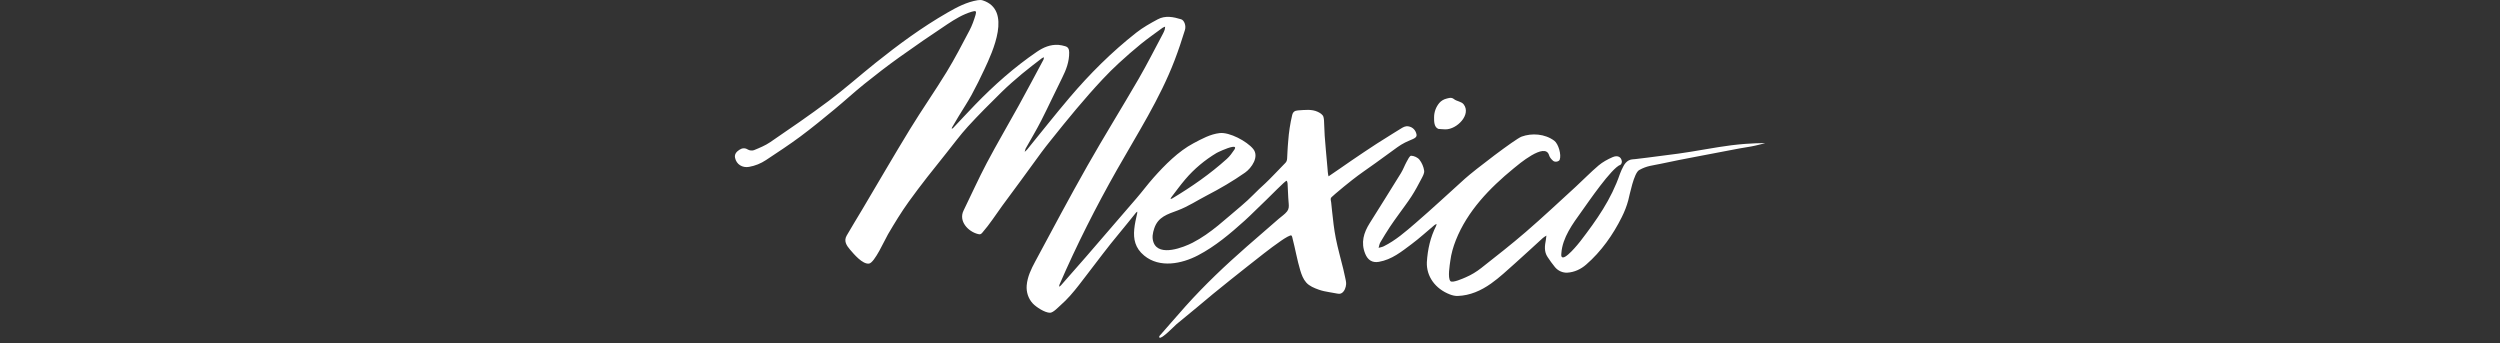 <?xml version="1.0" encoding="UTF-8"?>
<svg width="728px" height="100px" viewBox="0 0 728 100" version="1.1" xmlns="http://www.w3.org/2000/svg" xmlns:xlink="http://www.w3.org/1999/xlink">
    <rect x="0" y="0" width="728" height="100" fill="#333333" stroke="none"/>
    <title>Script/white/MEXICO</title>
    <g id="Script/white/MEXICO" stroke="none" stroke-width="1" fill="none" fill-rule="evenodd">
        <g id="logo/Barista-Creations" transform="translate(214, 0)" fill="#FFFFFF">
            <path d="M206.906,37.669 C210.262,37.707 214.511,33.35 212.214,30.381 C211.564,29.541 210.201,29.512 209.408,28.866 C208.608,28.213 207.825,28.581 207.144,28.741 C206.403,28.916 205.606,29.405 205.12,29.992 C204.15,31.162 203.622,32.59 203.606,34.106 C203.592,35.324 203.579,37.05 204.873,37.54 C204.97,37.577 206.79,37.668 206.906,37.669 M208.244,85.753 C208.933,86.016 209.711,86.206 210.44,86.184 C214.089,86.07 217.316,84.604 220.201,82.563 C222.68,80.809 224.91,78.696 227.189,76.674 C229.917,74.255 232.575,71.758 235.276,69.308 C235.583,69.03 235.968,68.837 236.316,68.605 C236.263,69.023 236.236,69.446 236.155,69.86 C235.82,71.576 235.602,73.286 236.661,74.849 C237.343,75.858 238.032,76.871 238.816,77.801 C239.738,78.894 241.077,79.478 242.426,79.396 C244.465,79.272 246.344,78.39 247.874,77.062 C252.286,73.24 255.729,68.332 258.282,63.193 C259.053,61.644 259.706,60.005 260.147,58.336 C260.564,56.761 261.782,50.371 263.339,49.514 C265.662,48.234 267.077,48.241 269.669,47.682 C276.706,46.162 283.312,45.033 289.229,43.854 C292.359,43.231 292.824,43.176 295.971,42.644 C297.24,42.43 300,41.69 300,41.69 C300,41.69 296.125,41.575 290.178,42.301 C285.849,42.828 279.063,44.16 274.74,44.734 C271.701,45.138 268.66,45.536 265.617,45.915 C264.501,46.054 263.384,46.191 262.266,46.32 C261.523,46.406 260.973,46.356 260.289,46.709 C259.63,47.048 259.07,47.75 258.768,48.349 C258.386,49.101 257.992,49.85 257.72,50.649 C255.188,58.076 250.948,64.051 246.211,70.229 C245.797,70.768 241.515,76.147 240.733,74.733 C240.585,74.465 240.652,73.999 240.674,73.702 C240.996,69.178 243.983,65.16 246.542,61.601 C248.46,58.935 255.287,48.885 257.87,47.979 C258.104,47.897 258.322,47.326 258.286,47.011 C258.139,45.709 257.077,45.118 255.598,45.759 C254.143,46.39 252.687,47.181 251.487,48.198 C249.187,50.145 247.093,52.33 244.868,54.366 C240.04,58.785 235.263,63.266 230.312,67.543 C226.109,71.174 221.72,74.595 217.355,78.034 C215.961,79.131 214.434,80.064 212.797,80.76 C212.164,81.029 208.919,82.518 208.348,81.85 C207.514,80.871 208.178,77.135 208.331,75.949 C208.596,73.889 209.173,71.885 209.937,69.955 C213.306,61.457 219.771,54.778 226.758,49.054 C228.103,47.953 235.939,41.253 237.089,45.199 C237.272,45.821 237.773,46.434 238.293,46.85 C238.876,47.315 239.98,47.027 240.177,46.526 C240.735,45.108 239.833,41.896 238.593,40.972 C235.886,38.957 232.068,38.692 229.095,39.782 C227.262,40.454 215.426,49.481 212.573,52.049 C207.794,56.352 203.095,60.749 198.221,64.944 C195.323,67.438 192.424,69.993 188.945,71.721 C188.486,71.949 187.951,72.026 187.45,72.174 C187.606,71.651 187.668,71.073 187.935,70.613 C188.829,69.074 189.768,67.559 190.742,66.068 C191.522,64.878 192.373,63.733 193.199,62.572 C194.485,60.768 195.84,59.009 197.043,57.153 C198.078,55.554 198.979,53.865 199.862,52.176 C200.269,51.398 200.824,50.477 200.715,49.704 C200.559,48.58 200.045,47.388 199.338,46.497 C198.825,45.849 197.757,45.37 196.925,45.349 C196.493,45.339 195.97,46.453 195.601,47.121 C195.014,48.184 194.609,49.35 193.976,50.378 C190.965,55.263 187.912,60.12 184.861,64.978 C183.109,67.767 182.219,70.634 183.553,73.903 C184.271,75.664 185.552,76.592 187.517,76.25 C191.332,75.586 194.142,73.256 197.051,71.089 C199.377,69.356 201.521,67.379 203.754,65.519 C203.919,65.382 204.145,65.319 204.342,65.222 C204.29,65.419 204.271,65.632 204.18,65.812 C202.547,69.07 201.736,72.538 201.5,76.356 C201.345,80.456 203.924,84.104 208.244,85.753 M144.805,42.786 C143.346,43.036 140.525,44.389 140.253,44.553 C136.841,46.6 133.766,49.165 131.184,52.187 C129.728,53.893 128.412,55.717 127.044,57.498 C126.95,57.622 126.922,57.796 126.863,57.946 C127.02,57.898 127.196,57.881 127.334,57.799 C132.983,54.411 138.377,50.671 143.27,46.257 C144.106,45.504 144.79,44.557 145.422,43.616 C145.954,42.824 145.563,42.655 144.805,42.786 M116.292,66.747 C116.434,65.251 116.787,63.702 117.14,62.136 C117.177,61.971 117.174,61.798 117.189,61.629 C117.056,61.731 116.897,61.812 116.795,61.938 C115.127,63.989 113.494,66.067 111.796,68.092 C108.613,71.886 105.676,75.876 102.652,79.795 C101.023,81.908 99.443,84.066 97.663,86.059 C96.763,87.068 95.811,88.034 94.79,88.924 C94.147,89.482 92.718,91.044 91.795,91.073 C90.303,91.117 87.7,89.403 86.727,88.349 C85.427,86.941 84.821,85.023 84.974,83.126 C85.178,80.587 86.281,78.342 87.446,76.171 C92.457,66.837 97.433,57.482 102.656,48.266 C107.488,39.737 112.676,31.409 117.591,22.926 C120.073,18.641 122.3,14.211 124.635,9.842 C124.839,9.463 125.019,9.067 125.154,8.66 C125.248,8.377 125.246,8.062 125.287,7.762 C125.029,7.877 124.74,7.951 124.516,8.114 C122.415,9.659 120.273,11.155 118.247,12.794 C116.052,14.57 113.932,16.443 111.85,18.35 C110.214,19.846 108.639,21.416 107.124,23.034 C101.79,28.728 96.887,34.72 92.027,40.813 C91.096,41.98 90.164,43.147 89.278,44.348 C87.26,47.082 85.278,49.842 83.268,52.583 C81.468,55.039 79.635,57.469 77.847,59.932 C75.938,62.562 74.194,65.306 72.051,67.755 C71.904,67.923 71.747,68.098 71.536,68.176 C71.293,68.267 71.021,68.212 70.768,68.148 C67.904,67.424 65.077,64.403 66.584,61.326 C68.842,56.714 70.94,52.021 73.338,47.484 C76.326,41.833 79.577,36.322 82.664,30.724 C85.108,26.29 87.479,21.816 89.869,17.353 C89.971,17.163 89.952,16.907 89.99,16.683 C89.797,16.767 89.578,16.817 89.418,16.943 C87.47,18.453 85.489,19.923 83.602,21.507 C81.572,23.212 79.557,24.95 77.669,26.807 C74.332,30.093 71.008,33.401 67.847,36.853 C65.615,39.293 63.66,41.986 61.584,44.566 C57.849,49.205 54.131,53.875 50.649,58.705 C48.443,61.765 46.487,64.992 44.576,68.24 C43.621,69.865 40.68,76.55 39.049,76.759 C37.153,76.999 34.647,73.994 33.535,72.696 C32.497,71.484 31.646,70.183 32.553,68.603 C34,66.082 35.535,63.611 37.02,61.11 C41.672,53.275 46.237,45.387 50.991,37.613 C54.425,31.998 58.21,26.596 61.643,20.98 C64.051,17.041 66.176,12.925 68.33,8.839 C69.072,7.429 69.614,5.894 70.073,4.364 C70.427,3.189 70.159,3.057 68.983,3.409 C66.369,4.189 64.066,5.595 61.839,7.074 C57.12,10.206 52.446,13.414 47.841,16.711 C44.39,19.182 41.022,21.777 37.715,24.436 C34.753,26.816 31.96,29.4 29.028,31.818 C25.745,34.523 22.458,37.235 19.043,39.77 C15.809,42.171 12.424,44.376 9.066,46.607 C7.566,47.604 5.914,48.284 4.104,48.597 C2.16,48.931 0.446,47.876 0.044,45.947 C-0.183,44.857 0.504,44.161 1.287,43.637 C2.051,43.127 2.864,42.977 3.786,43.552 C4.249,43.84 5.07,43.929 5.567,43.723 C7.189,43.052 8.858,42.377 10.292,41.393 C16.024,37.466 21.773,33.552 27.326,29.381 C32.015,25.86 36.409,21.955 40.99,18.289 C47.631,12.977 54.48,7.946 61.87,3.694 C64.649,2.095 67.485,0.586 70.711,0.057 C71.188,-0.022 71.732,-0.032 72.184,0.115 C80.758,2.898 75.058,15.065 72.651,20.203 C71.474,22.717 70.249,25.215 68.916,27.651 C67.768,29.749 66.437,31.748 65.194,33.796 C64.528,34.899 63.876,36.01 63.228,37.124 C63.164,37.231 63.172,37.38 63.148,37.51 C63.286,37.429 63.453,37.374 63.559,37.262 C65.687,35.015 67.782,32.736 69.936,30.513 C75.457,24.813 81.37,19.561 87.946,15.075 C89.831,13.788 91.86,12.921 94.2,13.067 C94.87,13.11 95.542,13.277 96.193,13.46 C97.093,13.713 97.336,14.367 97.346,15.273 C97.378,17.949 96.472,20.328 95.293,22.676 C93.228,26.788 91.316,30.978 89.226,35.078 C87.814,37.848 86.206,40.52 84.685,43.236 C84.668,43.267 84.644,43.297 84.635,43.331 C84.55,43.626 84.468,43.922 84.387,44.218 C84.62,44.002 84.886,43.812 85.085,43.567 C89.199,38.528 93.221,33.412 97.43,28.453 C103.31,21.529 109.735,15.124 116.896,9.502 C118.807,8 120.973,6.787 123.124,5.63 C125.334,4.44 127.687,4.925 129.948,5.615 C130.84,5.888 131.448,7.462 131.054,8.737 C130.13,11.729 129.138,14.708 128.016,17.632 C123.717,28.825 117.201,38.953 111.311,49.348 C105.139,60.237 99.474,71.434 94.506,82.917 C94.432,83.088 94.457,83.302 94.435,83.496 C94.604,83.369 94.801,83.269 94.937,83.114 C97.362,80.361 99.796,77.615 102.195,74.84 C107.109,69.158 111.997,63.452 116.914,57.774 C118.621,55.803 120.169,53.701 121.901,51.751 C125.185,48.051 129.168,44.033 133.54,41.721 C135.938,40.454 138.447,39.052 141.194,38.751 C144.038,38.44 149.095,41.125 150.931,43.375 C152.755,45.611 150.48,48.922 148.554,50.268 C145.021,52.741 141.29,54.919 137.459,56.901 C134.647,58.355 131.985,60.131 129.006,61.25 C125.942,62.399 123.245,63.134 122.119,66.502 C121.661,67.87 121.388,69.26 121.933,70.656 C123.571,74.849 130.724,71.996 133.289,70.675 C138.619,67.932 142.918,63.724 147.486,59.932 C150.062,57.796 151.959,55.591 154.468,53.378 C155.45,52.512 159.406,48.341 160.314,47.422 C160.65,47.082 160.772,46.667 160.809,46.199 C160.864,45.5 160.884,44.796 160.916,44.094 C160.969,42.829 161.038,42.325 161.128,41.062 C161.307,38.539 161.695,35.995 162.277,33.531 C162.502,32.576 163.031,32.208 163.999,32.146 C164.974,32.084 165.948,31.982 166.925,31.997 C167.878,32.012 168.841,32.145 169.71,32.553 C170.336,32.847 171.184,33.332 171.386,34.038 C171.577,34.707 171.568,35.45 171.597,36.139 C171.646,37.268 171.676,38.398 171.75,39.525 C171.84,40.907 171.971,42.287 172.088,43.665 C172.232,45.363 172.377,47.061 172.545,48.757 C172.627,49.605 172.641,50.528 172.871,51.353 C175.124,49.863 177.315,48.27 179.554,46.756 C181.997,45.104 184.434,43.439 186.913,41.841 C188.402,40.881 189.905,39.943 191.411,39.01 C192.203,38.519 192.998,38.03 193.79,37.539 C194.537,37.075 195.209,36.633 196.129,36.791 C197.362,37.002 198.227,37.881 198.484,39.099 C198.641,39.852 198.076,40.202 197.457,40.482 C196.693,40.83 195.909,41.132 195.156,41.504 C193.612,42.266 192.218,43.389 190.824,44.388 C189.379,45.425 187.945,46.48 186.504,47.521 C184.242,49.155 181.923,50.694 179.736,52.427 C178.094,53.73 176.457,55.042 174.872,56.414 C174.596,56.654 174.32,56.895 174.053,57.145 C173.904,57.285 173.661,57.456 173.569,57.642 C173.395,57.989 173.597,58.574 173.638,58.956 C173.727,59.792 173.813,60.63 173.899,61.468 C174.173,64.111 174.471,66.75 174.982,69.36 C175.578,72.401 176.449,75.373 177.174,78.384 C177.366,79.182 177.547,79.982 177.71,80.787 C177.838,81.422 178.028,82.087 177.99,82.74 C177.935,83.656 177.549,84.792 176.745,85.323 C176.27,85.637 175.807,85.571 175.275,85.467 C174.549,85.325 173.82,85.203 173.091,85.081 C172.052,84.907 171.025,84.708 170.033,84.352 C168.728,83.885 167.303,83.325 166.37,82.266 C165.498,81.279 165.027,80.022 164.651,78.782 C163.714,75.683 163.186,72.478 162.367,69.348 C162.313,69.146 162.281,68.884 162.166,68.707 C161.988,68.433 161.805,68.542 161.557,68.645 C161.336,68.736 161.122,68.831 160.911,68.943 C160.268,69.287 159.658,69.695 159.057,70.105 C157.338,71.277 155.682,72.542 154.035,73.813 C150.732,76.366 147.482,78.988 144.208,81.576 C140.878,84.208 137.616,86.922 134.371,89.657 C132.468,91.26 130.51,92.798 128.608,94.403 C128.027,94.894 124.235,98.863 123.638,98.308 C123.321,98.013 123.931,97.494 124.099,97.306 C124.403,96.964 124.704,96.619 125.006,96.274 C125.729,95.45 126.448,94.623 127.167,93.795 C128.517,92.245 129.868,90.696 131.241,89.166 C134.02,86.069 136.92,83.086 139.91,80.191 C145.846,74.444 152.154,69.121 158.385,63.699 C159.174,63.013 160.178,62.369 160.812,61.536 C161.324,60.867 161.348,60.117 161.272,59.313 C161.162,58.174 161.11,57.031 161.059,55.887 C161.036,55.358 161.011,54.83 160.982,54.301 C160.954,53.801 161.008,53.034 160.662,52.622 C160.187,52.689 155.884,57.14 154.853,58.101 C152.777,60.034 150.55,62.362 148.441,64.26 C144.255,68.027 139.877,71.736 134.852,74.358 C130.083,76.844 123.697,78.137 119.181,74.423 C116.506,72.223 116.022,69.58 116.292,66.747" id="Fill-1"></path>
        </g>
    </g>
</svg>